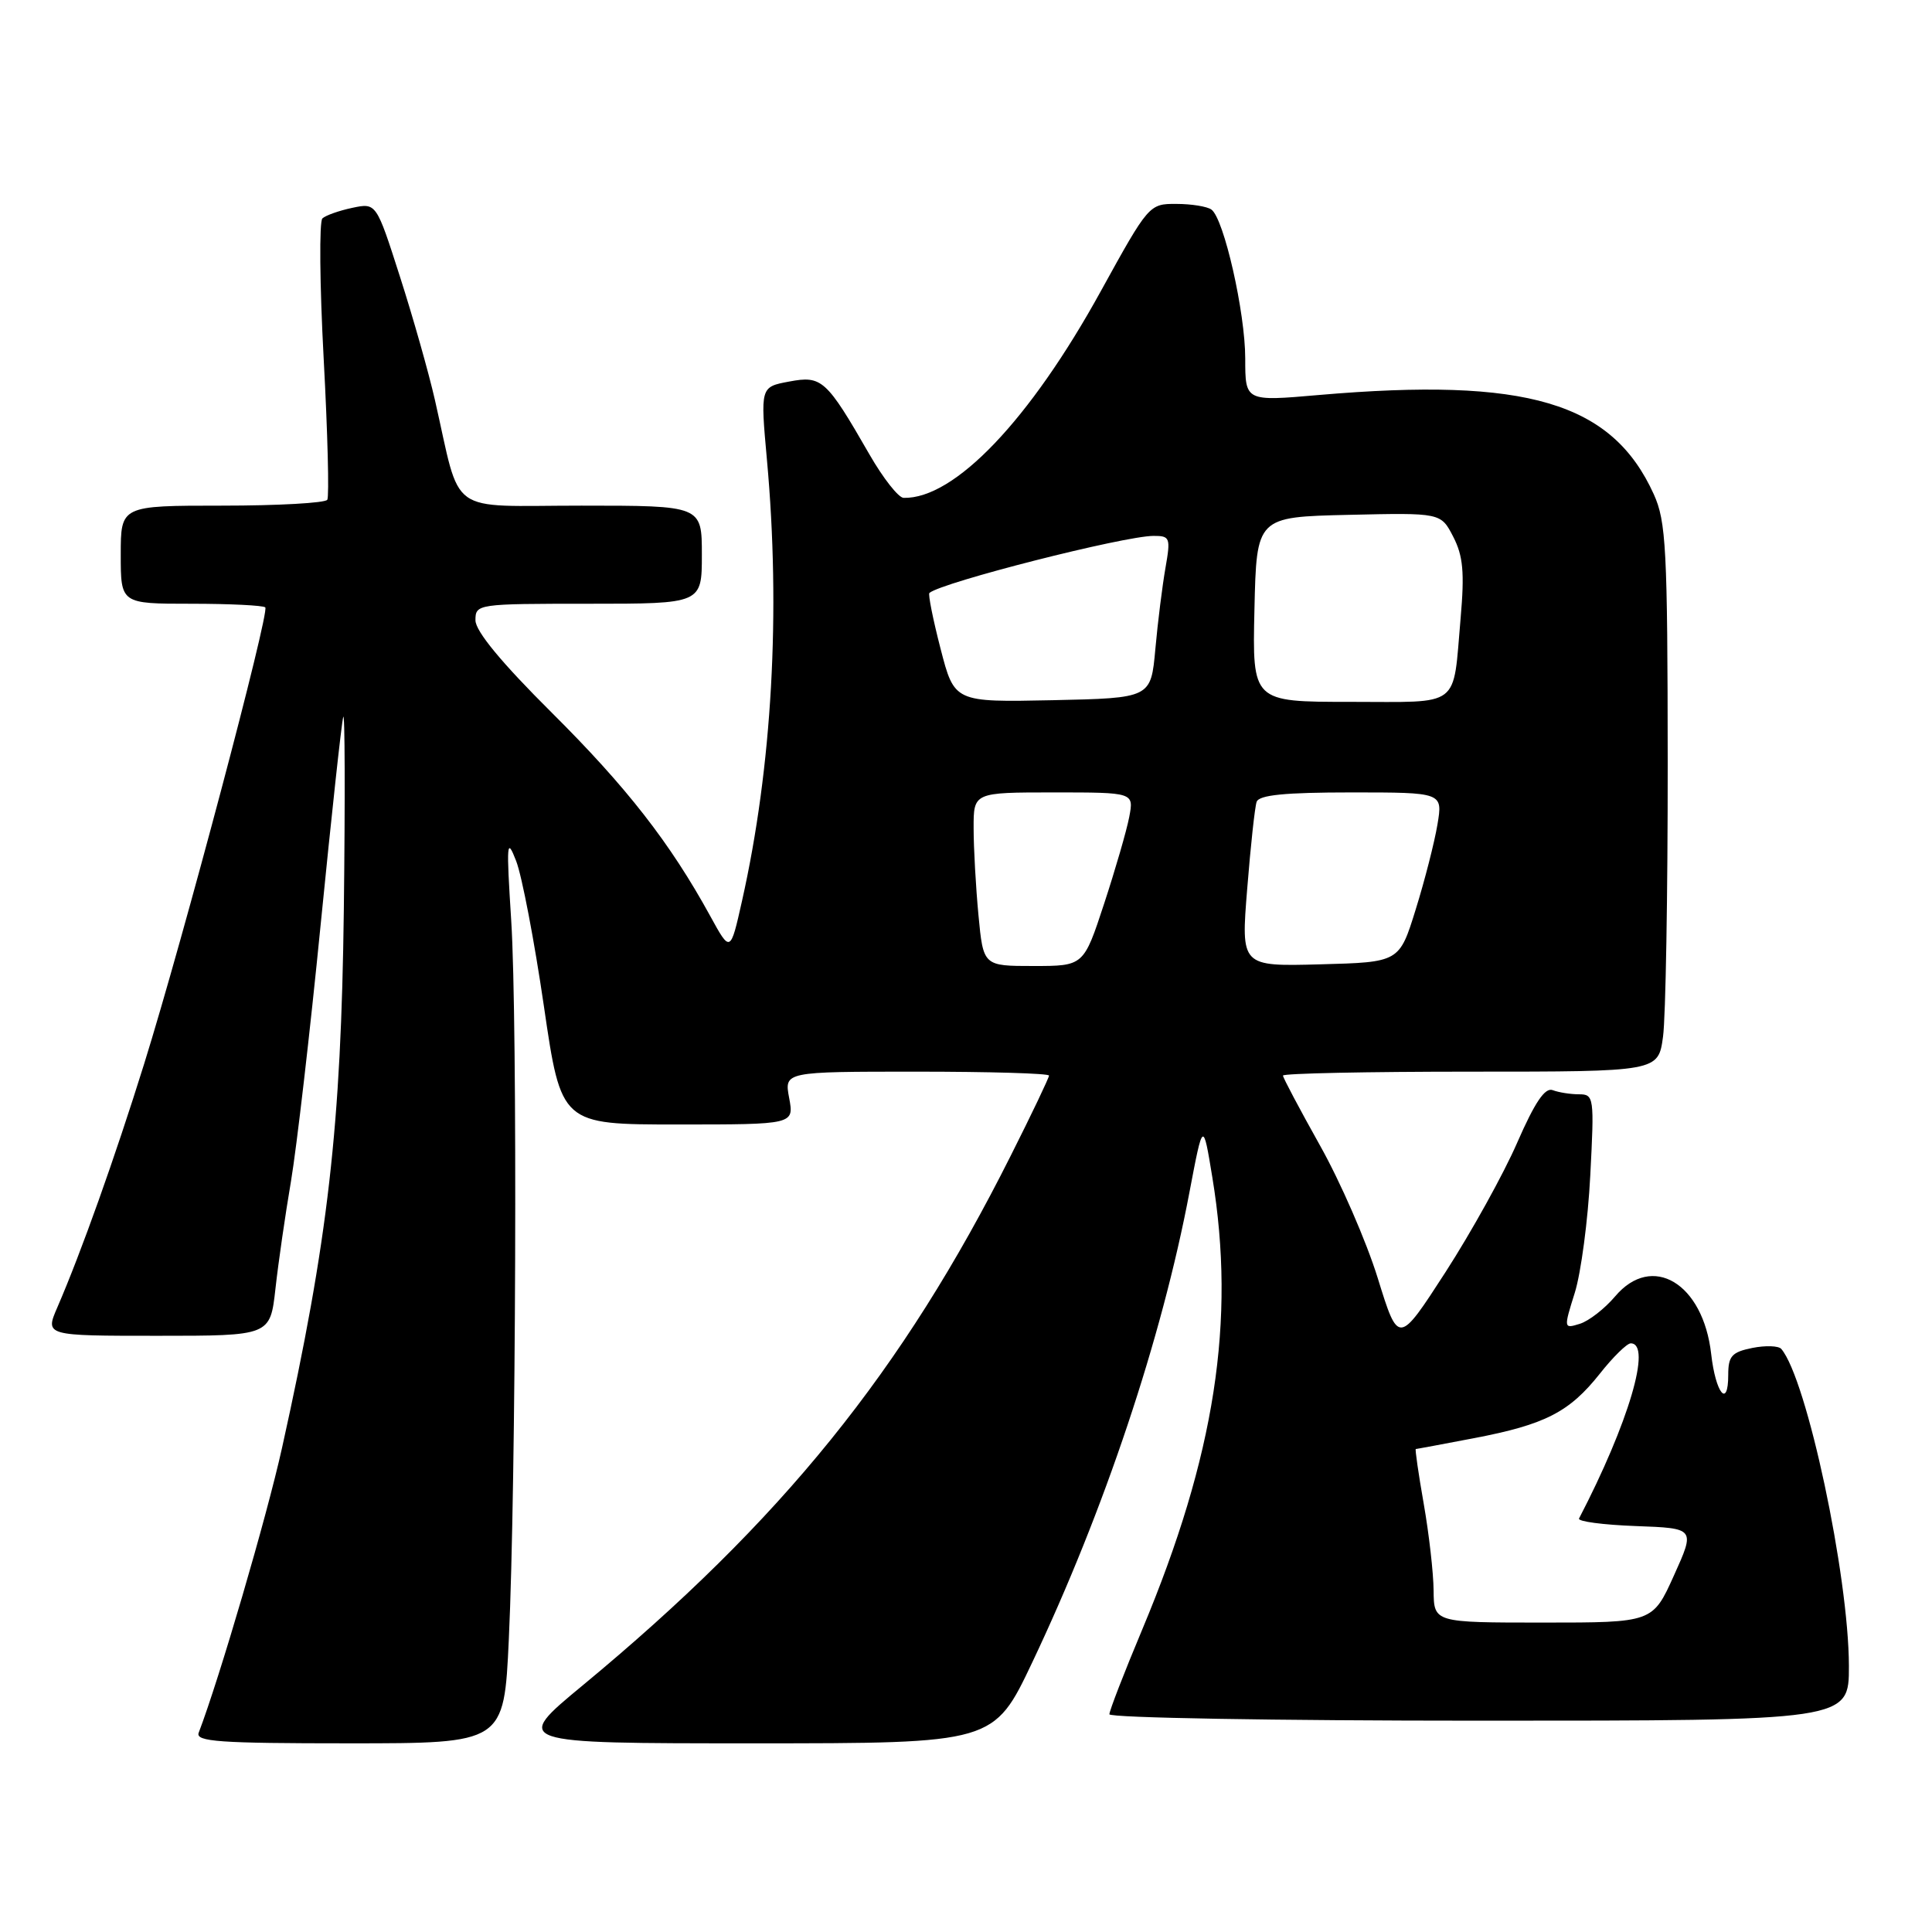 <?xml version="1.0" encoding="UTF-8" standalone="no"?>
<!DOCTYPE svg PUBLIC "-//W3C//DTD SVG 1.1//EN" "http://www.w3.org/Graphics/SVG/1.1/DTD/svg11.dtd" >
<svg xmlns="http://www.w3.org/2000/svg" xmlns:xlink="http://www.w3.org/1999/xlink" version="1.1" viewBox="0 0 256 256">
 <g >
 <path fill="currentColor"
d=" M 67.42 217.25 C 68.38 196.81 68.59 135.19 67.74 122.00 C 67.08 111.61 67.14 110.85 68.39 114.08 C 69.16 116.05 70.81 124.71 72.07 133.33 C 74.36 149.00 74.36 149.00 89.79 149.00 C 105.22 149.00 105.22 149.00 104.57 145.50 C 103.91 142.00 103.91 142.00 121.45 142.00 C 131.10 142.00 139.00 142.23 139.00 142.52 C 139.00 142.80 136.72 147.59 133.92 153.15 C 119.59 181.71 103.63 201.46 77.21 223.32 C 67.92 231.00 67.92 231.00 99.81 231.00 C 131.69 231.00 131.69 231.00 136.79 220.25 C 146.31 200.18 153.95 177.34 157.61 157.97 C 159.41 148.50 159.41 148.50 160.64 156.00 C 163.77 175.02 161.00 192.87 151.36 215.90 C 148.96 221.62 147.00 226.68 147.00 227.15 C 147.00 227.62 169.05 228.00 196.00 228.00 C 245.00 228.00 245.00 228.00 244.99 220.75 C 244.96 208.74 239.41 182.71 236.03 178.74 C 235.67 178.32 233.94 178.26 232.19 178.61 C 229.47 179.16 229.00 179.69 229.00 182.18 C 229.00 186.69 227.33 184.63 226.74 179.41 C 225.68 170.03 218.92 165.97 214.01 171.78 C 212.63 173.41 210.53 175.04 209.34 175.41 C 207.19 176.08 207.18 176.04 208.67 171.29 C 209.49 168.66 210.42 161.66 210.72 155.75 C 211.26 145.38 211.21 145.00 209.22 145.00 C 208.09 145.00 206.52 144.75 205.74 144.45 C 204.72 144.06 203.37 146.07 201.04 151.40 C 199.25 155.52 194.97 163.24 191.54 168.56 C 185.30 178.21 185.30 178.21 182.56 169.36 C 181.05 164.49 177.60 156.57 174.90 151.77 C 172.21 146.96 170.00 142.80 170.00 142.52 C 170.00 142.23 181.19 142.00 194.86 142.00 C 219.73 142.00 219.73 142.00 220.36 137.36 C 220.71 134.81 220.99 118.50 220.98 101.11 C 220.96 72.66 220.77 69.10 219.13 65.48 C 213.60 53.30 202.32 49.96 174.75 52.34 C 165.00 53.19 165.00 53.19 165.00 47.51 C 165.00 41.40 162.18 28.97 160.52 27.77 C 159.96 27.36 157.87 27.02 155.87 27.02 C 152.28 27.00 152.19 27.10 145.88 38.55 C 136.47 55.66 126.47 66.13 119.73 65.97 C 119.05 65.95 117.02 63.37 115.21 60.22 C 109.49 50.27 108.90 49.74 104.56 50.56 C 100.75 51.27 100.75 51.27 101.62 60.89 C 103.46 81.07 102.31 101.60 98.32 119.38 C 96.78 126.25 96.78 126.25 94.11 121.38 C 88.79 111.68 83.05 104.32 73.12 94.44 C 66.44 87.80 63.00 83.63 63.00 82.19 C 63.00 80.03 63.24 80.00 78.00 80.00 C 93.00 80.00 93.00 80.00 93.00 73.50 C 93.00 67.00 93.00 67.00 77.04 67.00 C 59.00 67.00 61.18 68.58 57.62 52.96 C 56.80 49.36 54.72 42.02 52.99 36.64 C 49.86 26.87 49.86 26.87 46.68 27.54 C 44.93 27.91 43.15 28.54 42.72 28.94 C 42.29 29.34 42.36 37.71 42.89 47.55 C 43.42 57.39 43.63 65.78 43.37 66.22 C 43.10 66.65 36.83 67.00 29.44 67.00 C 16.00 67.00 16.00 67.00 16.00 73.50 C 16.00 80.00 16.00 80.00 25.33 80.00 C 30.47 80.00 34.88 80.22 35.15 80.48 C 35.76 81.09 24.30 124.28 19.09 141.00 C 15.24 153.35 10.75 165.96 7.59 173.25 C 5.97 177.00 5.97 177.00 20.89 177.00 C 35.80 177.00 35.80 177.00 36.50 170.75 C 36.88 167.31 37.81 160.90 38.56 156.50 C 39.30 152.10 41.08 136.80 42.49 122.50 C 43.91 108.20 45.25 95.83 45.48 95.00 C 45.70 94.17 45.74 105.65 45.56 120.50 C 45.20 149.30 43.49 164.28 37.37 191.85 C 35.35 200.98 29.05 222.48 26.33 229.59 C 25.87 230.78 29.03 231.00 46.28 231.00 C 66.78 231.00 66.78 231.00 67.42 217.25 Z  M 189.96 210.75 C 189.94 208.41 189.35 203.24 188.65 199.25 C 187.95 195.26 187.48 192.00 187.60 192.00 C 187.72 192.00 191.21 191.35 195.34 190.56 C 204.74 188.76 207.94 187.12 211.98 182.03 C 213.73 179.81 215.58 178.00 216.08 178.00 C 218.93 178.00 215.80 188.57 209.23 201.21 C 209.03 201.60 212.41 202.05 216.74 202.21 C 224.63 202.50 224.63 202.50 221.81 208.75 C 218.99 215.00 218.99 215.00 204.50 215.00 C 190.00 215.00 190.00 215.00 189.96 210.75 Z  M 129.65 121.25 C 129.30 117.54 129.01 112.36 129.01 109.75 C 129.00 105.00 129.00 105.00 139.62 105.00 C 150.25 105.00 150.25 105.00 149.63 108.25 C 149.29 110.04 147.79 115.21 146.30 119.75 C 143.59 128.00 143.59 128.00 136.94 128.00 C 130.29 128.00 130.29 128.00 129.65 121.25 Z  M 165.26 117.78 C 165.71 112.13 166.27 106.94 166.51 106.25 C 166.82 105.34 170.26 105.00 179.06 105.00 C 191.18 105.00 191.18 105.00 190.47 109.25 C 190.08 111.59 188.79 116.65 187.59 120.50 C 185.42 127.50 185.42 127.50 174.92 127.78 C 164.43 128.06 164.43 128.06 165.26 117.78 Z  M 124.63 85.96 C 123.62 82.06 122.96 78.73 123.15 78.57 C 124.80 77.16 148.93 71.02 152.84 71.01 C 155.04 71.00 155.13 71.25 154.43 75.25 C 154.02 77.59 153.41 82.42 153.09 86.00 C 152.50 92.50 152.50 92.50 139.48 92.78 C 126.46 93.05 126.46 93.05 124.63 85.96 Z  M 166.22 80.75 C 166.50 68.50 166.50 68.50 178.71 68.22 C 190.92 67.94 190.92 67.94 192.56 71.12 C 193.87 73.66 194.07 75.84 193.54 81.90 C 192.48 93.98 193.77 93.00 178.90 93.00 C 165.94 93.00 165.94 93.00 166.22 80.75 Z "/>
</g>
</svg>